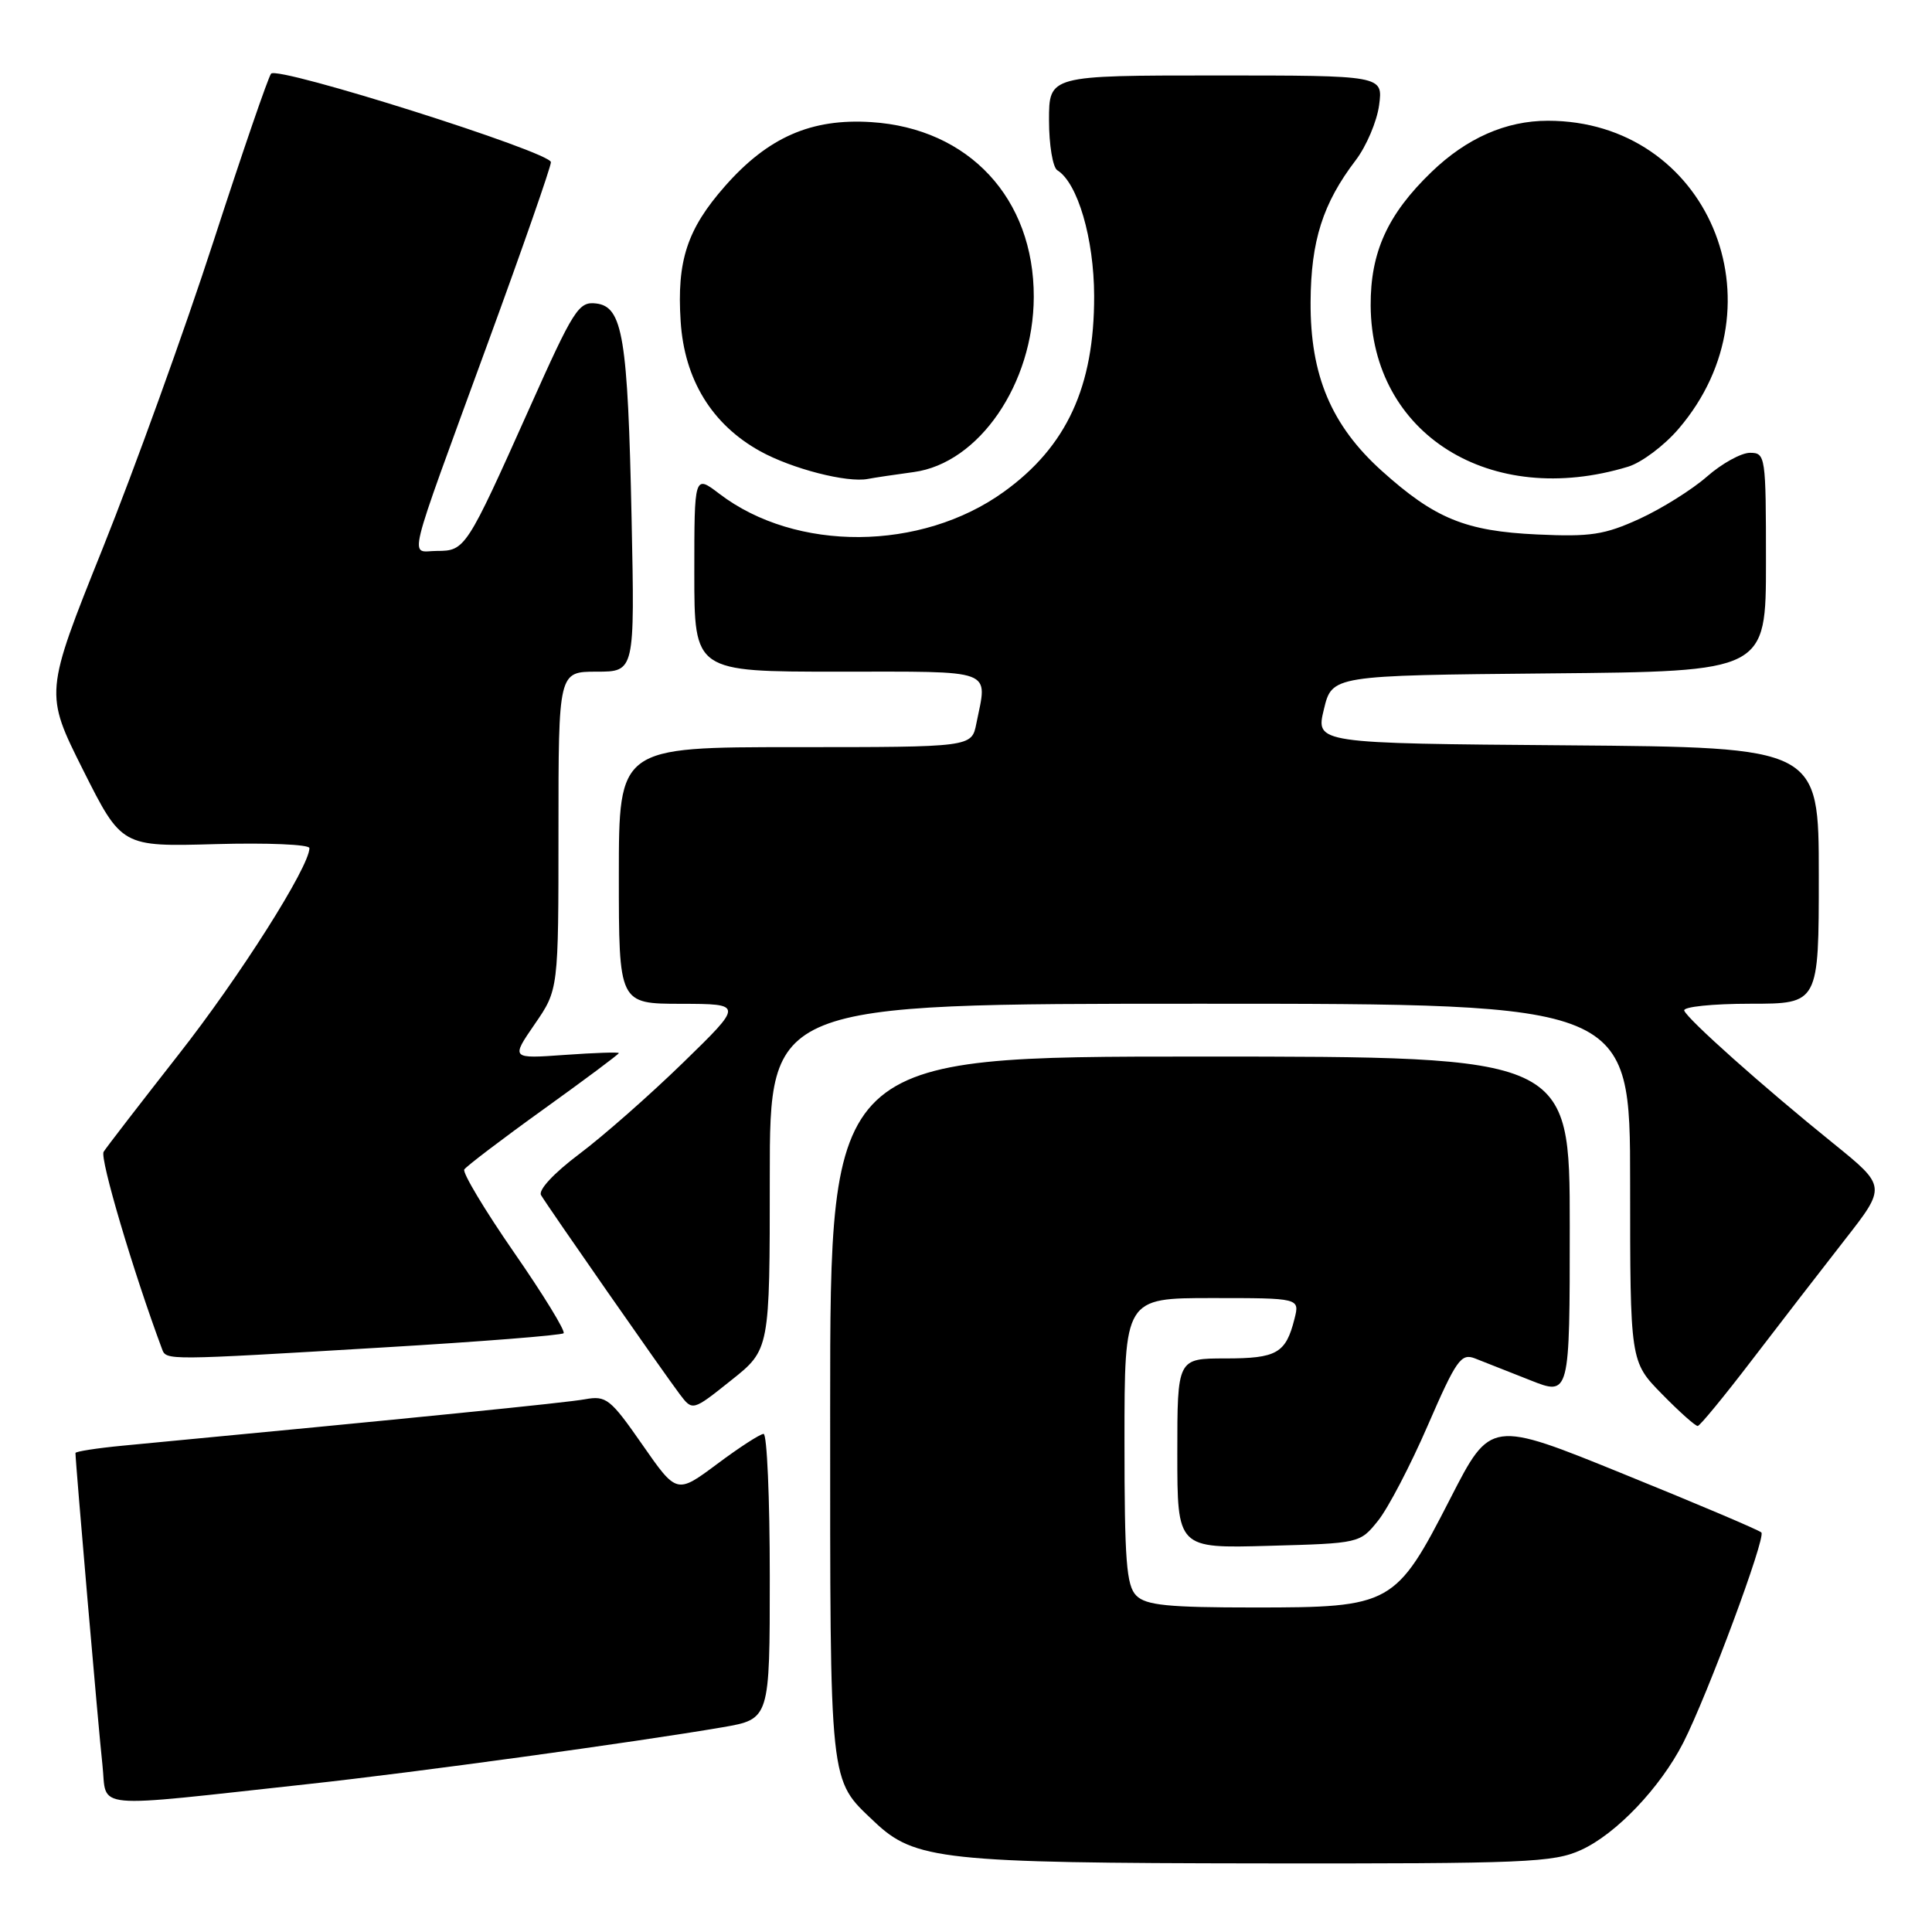 <?xml version="1.0" encoding="UTF-8" standalone="no"?>
<!DOCTYPE svg PUBLIC "-//W3C//DTD SVG 1.1//EN" "http://www.w3.org/Graphics/SVG/1.1/DTD/svg11.dtd" >
<svg xmlns="http://www.w3.org/2000/svg" xmlns:xlink="http://www.w3.org/1999/xlink" version="1.1" viewBox="0 0 256 256">
 <g >
 <path fill="currentColor"
d=" M 209.50 245.13 C 214.15 243.02 220.00 236.87 223.04 230.92 C 226.24 224.64 234.03 203.69 233.39 203.06 C 233.09 202.75 224.89 199.27 215.17 195.33 C 197.51 188.15 197.51 188.15 192.19 198.53 C 184.92 212.72 184.42 213.00 166.20 213.00 C 154.75 213.00 151.85 212.71 150.57 211.43 C 149.25 210.11 149.00 206.80 149.00 190.93 C 149.00 172.00 149.00 172.00 160.61 172.00 C 172.22 172.00 172.22 172.00 171.53 174.74 C 170.38 179.32 169.19 180.00 162.38 180.00 C 156.00 180.00 156.00 180.00 156.00 192.58 C 156.00 205.17 156.00 205.17 168.10 204.83 C 180.17 204.50 180.20 204.49 182.60 201.50 C 183.93 199.85 186.90 194.16 189.20 188.85 C 192.97 180.17 193.60 179.28 195.45 180.00 C 196.58 180.44 199.86 181.74 202.75 182.88 C 208.00 184.97 208.00 184.97 208.00 162.49 C 208.00 140.00 208.00 140.00 159.00 140.00 C 110.00 140.00 110.00 140.00 110.00 186.55 C 110.00 237.29 109.82 235.65 115.86 241.39 C 121.19 246.46 124.91 246.86 167.00 246.91 C 202.17 246.95 205.85 246.80 209.50 245.13 Z  M 41.00 236.38 C 54.65 234.90 84.26 230.84 95.75 228.87 C 102.00 227.79 102.00 227.79 102.00 208.90 C 102.00 198.50 101.63 190.00 101.18 190.00 C 100.73 190.00 97.96 191.79 95.02 193.99 C 89.67 197.97 89.67 197.97 85.11 191.42 C 80.88 185.34 80.33 184.90 77.52 185.41 C 75.01 185.87 55.20 187.86 16.25 191.56 C 12.81 191.89 10.00 192.33 10.00 192.53 C 10.00 193.79 13.08 229.46 13.57 233.82 C 14.24 239.86 11.41 239.60 41.00 236.38 Z  M 232.15 180.20 C 235.81 175.42 241.32 168.28 244.39 164.35 C 249.98 157.21 249.98 157.21 242.88 151.47 C 233.61 143.99 223.59 135.05 223.17 133.91 C 222.98 133.41 226.91 133.00 231.92 133.00 C 241.00 133.00 241.00 133.00 241.00 116.01 C 241.00 99.03 241.00 99.03 207.67 98.76 C 174.33 98.50 174.33 98.50 175.42 94.00 C 176.50 89.50 176.50 89.50 205.25 89.23 C 234.00 88.97 234.00 88.97 234.00 74.48 C 234.00 60.40 233.94 60.00 231.88 60.00 C 230.72 60.00 228.15 61.42 226.18 63.15 C 224.21 64.88 220.18 67.40 217.24 68.75 C 212.62 70.86 210.76 71.15 203.69 70.82 C 194.18 70.38 190.13 68.72 183.10 62.40 C 176.41 56.38 173.60 49.73 173.66 40.00 C 173.70 31.91 175.29 26.93 179.64 21.23 C 181.05 19.38 182.45 16.09 182.74 13.93 C 183.26 10.00 183.26 10.00 161.13 10.00 C 139.00 10.00 139.00 10.00 139.00 15.94 C 139.00 19.21 139.50 22.19 140.10 22.56 C 142.80 24.23 144.96 31.61 144.98 39.21 C 145.01 51.22 141.34 59.18 133.00 65.18 C 122.05 73.06 105.46 73.17 95.32 65.43 C 92.00 62.90 92.00 62.90 92.00 75.95 C 92.00 89.00 92.00 89.00 111.00 89.00 C 132.12 89.00 130.85 88.52 129.37 95.88 C 128.75 99.00 128.75 99.00 105.38 99.00 C 82.00 99.00 82.00 99.00 82.00 116.00 C 82.00 133.00 82.00 133.00 90.25 133.01 C 98.50 133.03 98.50 133.03 90.50 140.82 C 86.10 145.10 79.92 150.54 76.76 152.91 C 73.38 155.45 71.30 157.69 71.69 158.36 C 72.61 159.92 87.97 181.96 90.07 184.74 C 91.77 186.98 91.77 186.98 96.88 182.90 C 102.00 178.83 102.00 178.83 102.00 155.91 C 102.00 133.00 102.00 133.00 159.00 133.00 C 216.00 133.00 216.00 133.00 216.00 156.71 C 216.00 180.42 216.00 180.42 220.21 184.71 C 222.52 187.07 224.66 188.98 224.96 188.95 C 225.26 188.92 228.49 184.99 232.15 180.20 Z  M 50.84 178.54 C 63.68 177.78 74.40 176.93 74.68 176.66 C 74.95 176.38 72.00 171.56 68.11 165.95 C 64.22 160.33 61.26 155.39 61.52 154.96 C 61.79 154.54 66.50 150.95 72.00 147.00 C 77.50 143.05 82.00 139.69 82.00 139.54 C 82.00 139.39 78.78 139.50 74.85 139.78 C 67.70 140.29 67.70 140.29 70.85 135.71 C 74.00 131.14 74.00 131.14 74.00 110.07 C 74.00 89.00 74.00 89.00 79.06 89.00 C 84.11 89.00 84.11 89.00 83.69 68.75 C 83.19 44.65 82.52 40.62 78.98 40.21 C 76.67 39.94 76.02 40.96 70.10 54.21 C 61.82 72.71 61.63 73.00 57.91 73.00 C 54.25 73.00 53.56 75.80 64.61 45.54 C 69.23 32.92 73.00 22.10 73.00 21.49 C 73.00 20.16 36.85 8.72 35.92 9.76 C 35.56 10.17 32.12 20.17 28.28 32.00 C 24.44 43.83 17.83 62.13 13.60 72.68 C 5.91 91.85 5.91 91.85 11.01 102.03 C 16.12 112.20 16.12 112.20 28.56 111.85 C 35.40 111.66 41.00 111.89 41.00 112.38 C 41.00 114.85 31.74 129.46 23.61 139.80 C 18.56 146.25 14.11 152.01 13.73 152.62 C 13.20 153.48 17.66 168.53 21.47 178.75 C 22.04 180.27 21.86 180.27 50.84 178.54 Z  M 121.08 62.55 C 129.72 61.38 136.94 50.86 136.98 39.36 C 137.02 26.30 128.39 17.00 115.44 16.18 C 107.50 15.67 101.77 18.18 96.06 24.67 C 91.05 30.36 89.67 34.55 90.19 42.58 C 90.68 50.29 94.33 56.25 100.73 59.79 C 104.94 62.12 112.26 64.00 115.00 63.46 C 115.83 63.30 118.56 62.89 121.08 62.55 Z  M 215.73 61.84 C 217.51 61.30 220.53 59.04 222.43 56.81 C 236.56 40.30 226.25 16.00 205.10 16.00 C 199.55 16.00 194.33 18.30 189.67 22.80 C 183.86 28.40 181.58 33.43 181.62 40.50 C 181.73 57.54 197.48 67.39 215.73 61.84 Z "/>
</g>
</svg>